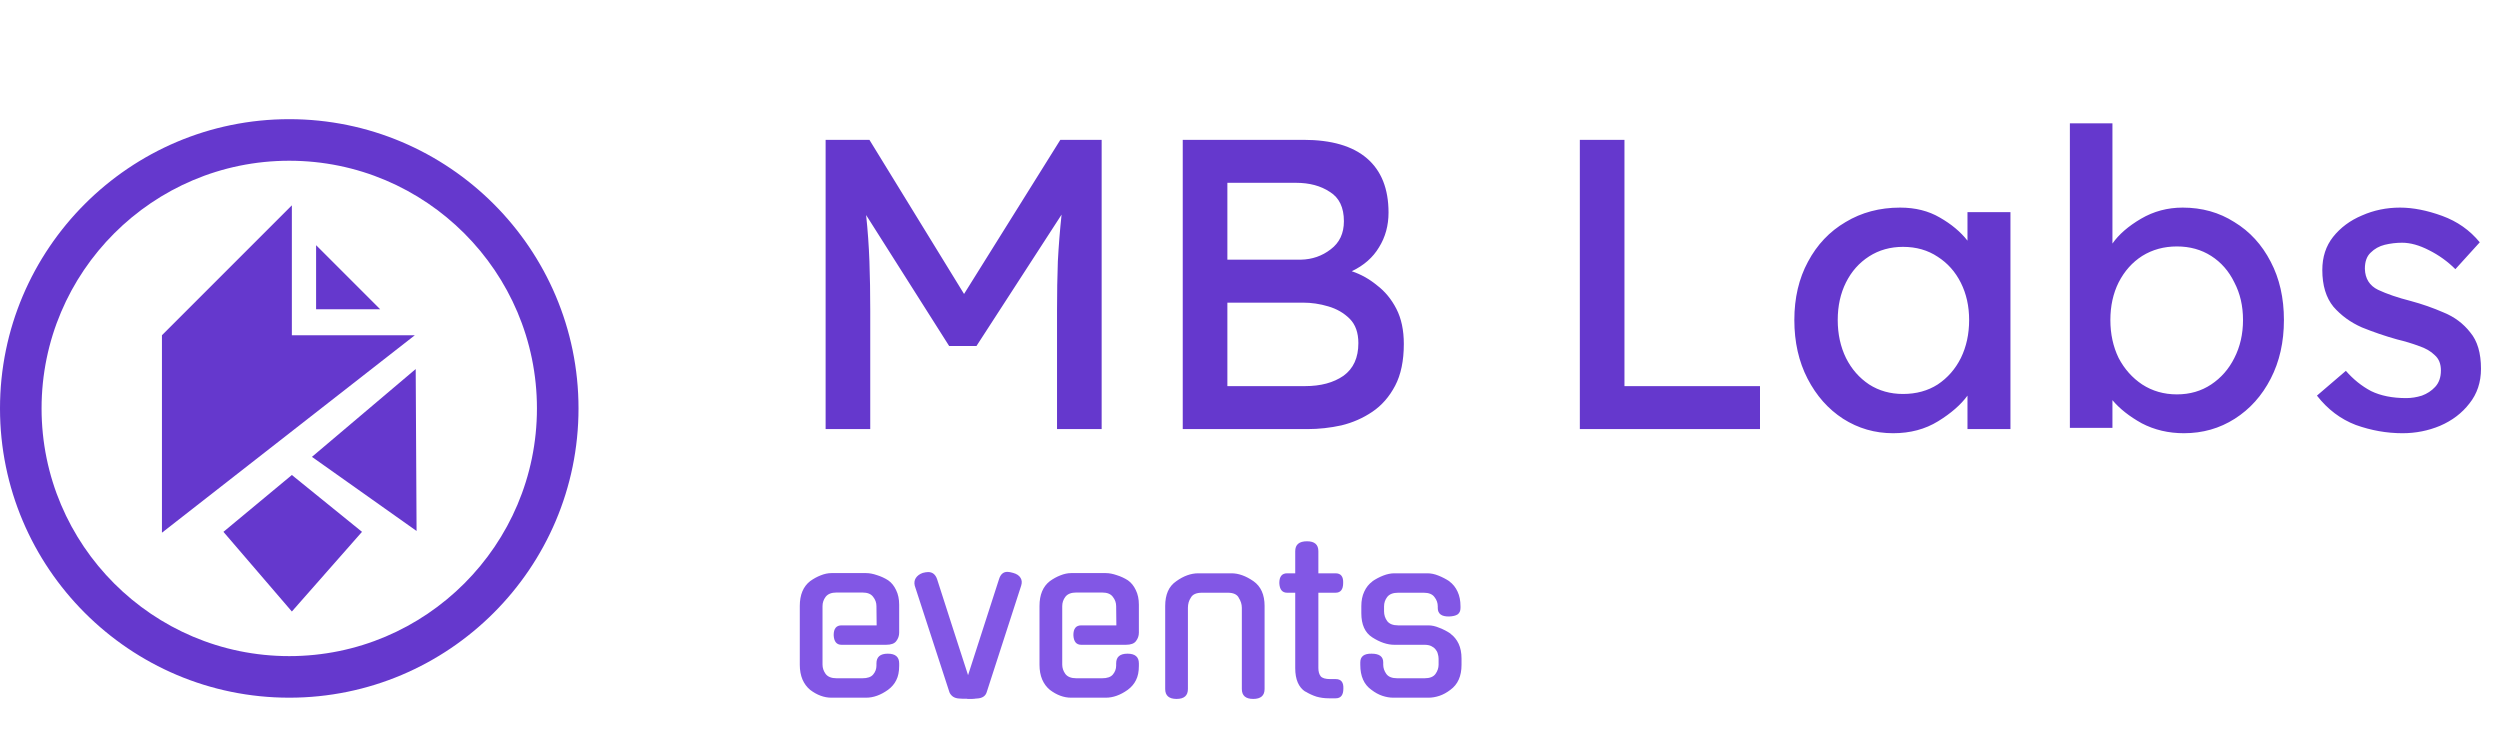 <svg width="121" height="36" viewBox="0 0 121 36" fill="none" xmlns="http://www.w3.org/2000/svg">
<path d="M42.08 6.768L46.66 14.228L51.32 6.768H53.32V20.768H51.16V15.028C51.16 14.188 51.173 13.395 51.2 12.648C51.24 11.888 51.3 11.135 51.38 10.388L47.26 16.748H45.94L41.92 10.408C42 11.155 42.053 11.901 42.08 12.648C42.107 13.395 42.12 14.188 42.12 15.028V20.768H39.96V6.768H42.08ZM63.085 6.768C64.445 6.768 65.472 7.068 66.165 7.668C66.859 8.268 67.205 9.141 67.205 10.288C67.205 10.915 67.052 11.475 66.745 11.968C66.452 12.461 66.012 12.848 65.425 13.128C65.865 13.275 66.272 13.501 66.645 13.808C67.032 14.101 67.345 14.481 67.585 14.948C67.825 15.415 67.945 15.981 67.945 16.648C67.945 17.461 67.805 18.135 67.525 18.668C67.245 19.201 66.879 19.621 66.425 19.928C65.972 20.235 65.472 20.455 64.925 20.588C64.379 20.708 63.832 20.768 63.285 20.768H57.245V6.768H63.085ZM62.725 8.848H59.405V12.568H62.965C63.512 12.555 63.992 12.388 64.405 12.068C64.832 11.748 65.045 11.295 65.045 10.708C65.045 10.041 64.819 9.568 64.365 9.288C63.925 8.995 63.379 8.848 62.725 8.848ZM63.065 14.648H59.405V18.688H63.165C63.925 18.688 64.545 18.521 65.025 18.188C65.505 17.841 65.745 17.315 65.745 16.608C65.745 16.101 65.605 15.708 65.325 15.428C65.045 15.148 64.698 14.948 64.285 14.828C63.885 14.708 63.478 14.648 63.065 14.648ZM85.184 18.688V20.768H76.464V6.768H78.624V18.688H85.184ZM97.306 10.268V20.768H95.226V19.148C94.906 19.588 94.433 20.001 93.806 20.388C93.179 20.775 92.453 20.968 91.626 20.968C90.746 20.968 89.939 20.735 89.206 20.268C88.486 19.801 87.913 19.155 87.486 18.328C87.059 17.501 86.846 16.555 86.846 15.488C86.846 14.421 87.066 13.481 87.506 12.668C87.946 11.841 88.553 11.201 89.326 10.748C90.099 10.281 90.979 10.048 91.966 10.048C92.699 10.048 93.339 10.208 93.886 10.528C94.446 10.848 94.893 11.221 95.226 11.648V10.268H97.306ZM92.106 19.068C92.746 19.068 93.306 18.915 93.786 18.608C94.266 18.288 94.639 17.861 94.906 17.328C95.173 16.781 95.306 16.168 95.306 15.488C95.306 14.821 95.173 14.221 94.906 13.688C94.639 13.155 94.266 12.735 93.786 12.428C93.306 12.108 92.746 11.948 92.106 11.948C91.493 11.948 90.946 12.101 90.466 12.408C89.986 12.715 89.613 13.135 89.346 13.668C89.079 14.201 88.946 14.808 88.946 15.488C88.946 16.168 89.079 16.781 89.346 17.328C89.613 17.861 89.986 18.288 90.466 18.608C90.946 18.915 91.493 19.068 92.106 19.068ZM105.642 10.048C106.576 10.048 107.409 10.281 108.142 10.748C108.889 11.201 109.476 11.841 109.902 12.668C110.329 13.481 110.542 14.421 110.542 15.488C110.542 16.555 110.329 17.501 109.902 18.328C109.476 19.155 108.896 19.801 108.162 20.268C107.429 20.735 106.609 20.968 105.702 20.968C104.956 20.968 104.276 20.808 103.662 20.488C103.062 20.155 102.589 19.781 102.242 19.368V20.708H100.182V5.968H102.242V11.788C102.549 11.348 103.009 10.948 103.622 10.588C104.236 10.228 104.909 10.048 105.642 10.048ZM105.362 11.928C104.736 11.928 104.176 12.081 103.682 12.388C103.202 12.695 102.822 13.121 102.542 13.668C102.276 14.201 102.142 14.808 102.142 15.488C102.142 16.168 102.276 16.781 102.542 17.328C102.822 17.861 103.202 18.288 103.682 18.608C104.176 18.928 104.736 19.088 105.362 19.088C105.989 19.088 106.542 18.928 107.022 18.608C107.502 18.288 107.876 17.861 108.142 17.328C108.422 16.781 108.562 16.168 108.562 15.488C108.562 14.808 108.422 14.201 108.142 13.668C107.876 13.121 107.502 12.695 107.022 12.388C106.542 12.081 105.989 11.928 105.362 11.928ZM118.84 13.028C118.467 12.655 118.04 12.348 117.56 12.108C117.093 11.868 116.66 11.748 116.26 11.748C115.98 11.748 115.7 11.781 115.42 11.848C115.153 11.915 114.927 12.041 114.74 12.228C114.553 12.401 114.46 12.661 114.46 13.008C114.473 13.488 114.687 13.828 115.1 14.028C115.527 14.228 116.053 14.408 116.68 14.568C117.227 14.715 117.76 14.901 118.28 15.128C118.8 15.341 119.227 15.661 119.56 16.088C119.907 16.501 120.08 17.088 120.08 17.848C120.08 18.501 119.893 19.061 119.52 19.528C119.16 19.995 118.687 20.355 118.1 20.608C117.527 20.848 116.92 20.968 116.28 20.968C115.52 20.968 114.767 20.835 114.02 20.568C113.287 20.288 112.66 19.815 112.14 19.148L113.54 17.948C113.9 18.361 114.307 18.688 114.76 18.928C115.227 19.155 115.793 19.268 116.46 19.268C116.713 19.268 116.967 19.228 117.22 19.148C117.473 19.055 117.687 18.915 117.86 18.728C118.047 18.528 118.14 18.261 118.14 17.928C118.14 17.608 118.04 17.361 117.84 17.188C117.653 17.001 117.4 16.855 117.08 16.748C116.76 16.628 116.407 16.521 116.02 16.428C115.447 16.268 114.88 16.075 114.32 15.848C113.773 15.608 113.313 15.275 112.94 14.848C112.58 14.408 112.4 13.815 112.4 13.068C112.4 12.441 112.573 11.908 112.92 11.468C113.28 11.015 113.747 10.668 114.32 10.428C114.893 10.175 115.507 10.048 116.16 10.048C116.787 10.048 117.467 10.181 118.2 10.448C118.933 10.715 119.54 11.141 120.02 11.728L118.84 13.028Z" fill="#6538CD"/>
<path d="M39.81 32.168C39.81 32.328 39.86 32.478 39.96 32.618C40.067 32.758 40.243 32.828 40.49 32.828H41.74C41.987 32.828 42.16 32.768 42.26 32.648C42.367 32.521 42.42 32.378 42.42 32.218V32.108C42.42 31.795 42.603 31.638 42.97 31.638C43.337 31.638 43.52 31.795 43.52 32.108V32.228C43.52 32.508 43.473 32.738 43.38 32.918C43.293 33.098 43.16 33.255 42.98 33.388C42.627 33.641 42.273 33.768 41.92 33.768H40.24C39.887 33.768 39.543 33.641 39.21 33.388C39.05 33.255 38.927 33.088 38.84 32.888C38.753 32.681 38.71 32.445 38.71 32.178V29.328C38.71 28.788 38.877 28.388 39.21 28.128C39.377 28.008 39.547 27.915 39.72 27.848C39.9 27.775 40.073 27.738 40.24 27.738H41.92C42.08 27.738 42.257 27.771 42.45 27.838C42.643 27.898 42.823 27.981 42.99 28.088C43.15 28.201 43.277 28.358 43.37 28.558C43.47 28.758 43.52 28.995 43.52 29.268V30.618C43.52 30.771 43.473 30.908 43.38 31.028C43.293 31.148 43.13 31.208 42.89 31.208H40.73C40.49 31.208 40.363 31.051 40.35 30.738C40.35 30.425 40.477 30.268 40.73 30.268H42.43L42.42 29.338C42.42 29.171 42.367 29.021 42.26 28.888C42.16 28.748 41.987 28.678 41.74 28.678H40.49C40.243 28.678 40.067 28.748 39.96 28.888C39.86 29.021 39.81 29.171 39.81 29.338V32.168ZM46.834 33.828C46.821 33.828 46.804 33.825 46.784 33.818C46.764 33.818 46.744 33.818 46.724 33.818C46.691 33.818 46.644 33.818 46.584 33.818C46.524 33.818 46.467 33.815 46.414 33.808C46.301 33.801 46.204 33.771 46.124 33.718C46.044 33.658 45.987 33.588 45.954 33.508L44.274 28.348C44.241 28.208 44.257 28.085 44.324 27.978C44.397 27.865 44.511 27.781 44.664 27.728C44.711 27.715 44.757 27.705 44.804 27.698C44.851 27.691 44.891 27.688 44.924 27.688C45.131 27.688 45.274 27.801 45.354 28.028L46.084 30.298L46.854 32.678L48.354 28.028C48.427 27.795 48.561 27.678 48.754 27.678C48.827 27.678 48.921 27.695 49.034 27.728C49.207 27.775 49.327 27.855 49.394 27.968C49.461 28.075 49.471 28.201 49.424 28.348L47.754 33.508C47.694 33.695 47.537 33.795 47.284 33.808C47.271 33.808 47.254 33.808 47.234 33.808C47.221 33.815 47.207 33.818 47.194 33.818C47.141 33.825 47.094 33.828 47.054 33.828C47.014 33.828 46.977 33.828 46.944 33.828H46.834ZM51.412 32.168C51.412 32.328 51.462 32.478 51.562 32.618C51.668 32.758 51.845 32.828 52.092 32.828H53.342C53.588 32.828 53.762 32.768 53.862 32.648C53.968 32.521 54.022 32.378 54.022 32.218V32.108C54.022 31.795 54.205 31.638 54.572 31.638C54.938 31.638 55.122 31.795 55.122 32.108V32.228C55.122 32.508 55.075 32.738 54.982 32.918C54.895 33.098 54.762 33.255 54.582 33.388C54.228 33.641 53.875 33.768 53.522 33.768H51.842C51.488 33.768 51.145 33.641 50.812 33.388C50.652 33.255 50.528 33.088 50.442 32.888C50.355 32.681 50.312 32.445 50.312 32.178V29.328C50.312 28.788 50.478 28.388 50.812 28.128C50.978 28.008 51.148 27.915 51.322 27.848C51.502 27.775 51.675 27.738 51.842 27.738H53.522C53.682 27.738 53.858 27.771 54.052 27.838C54.245 27.898 54.425 27.981 54.592 28.088C54.752 28.201 54.878 28.358 54.972 28.558C55.072 28.758 55.122 28.995 55.122 29.268V30.618C55.122 30.771 55.075 30.908 54.982 31.028C54.895 31.148 54.732 31.208 54.492 31.208H52.332C52.092 31.208 51.965 31.051 51.952 30.738C51.952 30.425 52.078 30.268 52.332 30.268H54.032L54.022 29.338C54.022 29.171 53.968 29.021 53.862 28.888C53.762 28.748 53.588 28.678 53.342 28.678H52.092C51.845 28.678 51.668 28.748 51.562 28.888C51.462 29.021 51.412 29.171 51.412 29.338V32.168ZM57.495 33.348C57.495 33.668 57.312 33.828 56.946 33.828C56.579 33.828 56.395 33.668 56.395 33.348V29.328C56.395 29.055 56.439 28.818 56.526 28.618C56.612 28.418 56.749 28.255 56.935 28.128C57.289 27.875 57.642 27.748 57.995 27.748H59.605C59.946 27.748 60.299 27.875 60.666 28.128C61.026 28.381 61.206 28.781 61.206 29.328V33.348C61.206 33.668 61.022 33.828 60.656 33.828C60.289 33.828 60.105 33.668 60.105 33.348V29.418C60.105 29.245 60.052 29.078 59.946 28.918L59.956 28.928C59.869 28.768 59.692 28.688 59.425 28.688H58.175C57.902 28.688 57.722 28.768 57.636 28.928C57.542 29.068 57.495 29.231 57.495 29.418V33.348ZM63.809 28.688V32.328C63.809 32.501 63.846 32.635 63.919 32.728C63.992 32.821 64.149 32.868 64.389 32.868H64.649C64.909 32.868 65.032 33.021 65.019 33.328C65.019 33.641 64.896 33.798 64.649 33.798H64.319C64.106 33.798 63.906 33.771 63.719 33.718C63.532 33.658 63.352 33.575 63.179 33.468V33.478C62.852 33.265 62.689 32.885 62.689 32.338V28.688H62.299C62.059 28.688 61.932 28.531 61.919 28.218C61.919 27.905 62.046 27.748 62.299 27.748H62.689V26.678C62.689 26.358 62.879 26.198 63.259 26.198C63.626 26.198 63.809 26.358 63.809 26.678V27.748H64.639C64.899 27.748 65.022 27.905 65.009 28.218C65.009 28.531 64.886 28.688 64.639 28.688H63.809ZM69.138 30.268C69.304 30.268 69.481 30.308 69.668 30.388C69.861 30.461 70.041 30.555 70.208 30.668H70.198C70.371 30.795 70.504 30.958 70.598 31.158C70.691 31.358 70.738 31.598 70.738 31.878V32.178C70.738 32.725 70.558 33.128 70.198 33.388C70.024 33.521 69.848 33.618 69.668 33.678C69.488 33.738 69.311 33.768 69.138 33.768H67.438C67.264 33.768 67.088 33.738 66.908 33.678C66.728 33.618 66.551 33.521 66.378 33.388C66.018 33.135 65.838 32.731 65.838 32.178V32.058C65.838 31.771 66.021 31.631 66.388 31.638C66.761 31.638 66.948 31.778 66.948 32.058V32.168C66.948 32.328 66.998 32.478 67.098 32.618C67.198 32.758 67.374 32.828 67.628 32.828H68.948C69.201 32.828 69.378 32.758 69.478 32.618C69.578 32.478 69.628 32.328 69.628 32.168V31.888C69.628 31.801 69.614 31.718 69.588 31.638C69.568 31.558 69.531 31.488 69.478 31.428C69.424 31.361 69.354 31.308 69.268 31.268C69.181 31.228 69.074 31.208 68.948 31.208H67.488C67.148 31.208 66.791 31.088 66.418 30.848C66.064 30.621 65.888 30.231 65.888 29.678V29.338C65.888 29.071 65.934 28.838 66.028 28.638C66.121 28.431 66.254 28.265 66.428 28.138H66.418C66.584 28.025 66.761 27.931 66.948 27.858C67.134 27.785 67.314 27.748 67.488 27.748H69.088C69.261 27.748 69.438 27.785 69.618 27.858C69.804 27.931 69.984 28.025 70.158 28.138H70.148C70.321 28.265 70.454 28.431 70.548 28.638C70.641 28.838 70.688 29.071 70.688 29.338V29.428C70.688 29.568 70.641 29.671 70.548 29.738C70.454 29.798 70.318 29.831 70.138 29.838C69.771 29.845 69.588 29.708 69.588 29.428V29.348C69.588 29.181 69.534 29.031 69.428 28.898C69.328 28.758 69.154 28.688 68.908 28.688H67.668C67.421 28.688 67.244 28.758 67.138 28.898C67.038 29.031 66.988 29.181 66.988 29.348V29.588C66.988 29.761 67.038 29.918 67.138 30.058C67.244 30.198 67.421 30.268 67.668 30.268H69.138Z" fill="#8257E5"/>
<g clip-path="url(#clip0)">
<path d="M14 33.768C6.28 33.768 0 27.488 0 19.768C0 12.048 6.28 5.768 14 5.768C21.72 5.768 28 12.048 28 19.768C28 27.488 21.72 33.768 14 33.768ZM14 7.78C7.39 7.78 2.012 13.158 2.012 19.768C2.012 26.378 7.39 31.756 14 31.756C20.61 31.756 25.988 26.378 25.988 19.768C25.988 13.158 20.61 7.78 14 7.78Z" fill="#6538CD"/>
<path d="M20.078 16.226L7.838 25.783V16.226L14.126 9.938V16.226H20.078Z" fill="#6538CD"/>
<path d="M18.401 14.969H15.299V11.867L18.401 14.969Z" fill="#6538CD"/>
<path d="M20.12 17.861L20.162 25.699L15.098 22.112L20.12 17.861Z" fill="#6538CD"/>
<path d="M14.126 22.99L17.521 25.741L14.126 29.597L10.814 25.741L14.126 22.99Z" fill="#6538CD"/>
</g>
<defs>
<clipPath id="clip0">
<rect width="28" height="28" fill="white" transform="translate(0 5.768)"/>
</clipPath>
</defs>
</svg>
